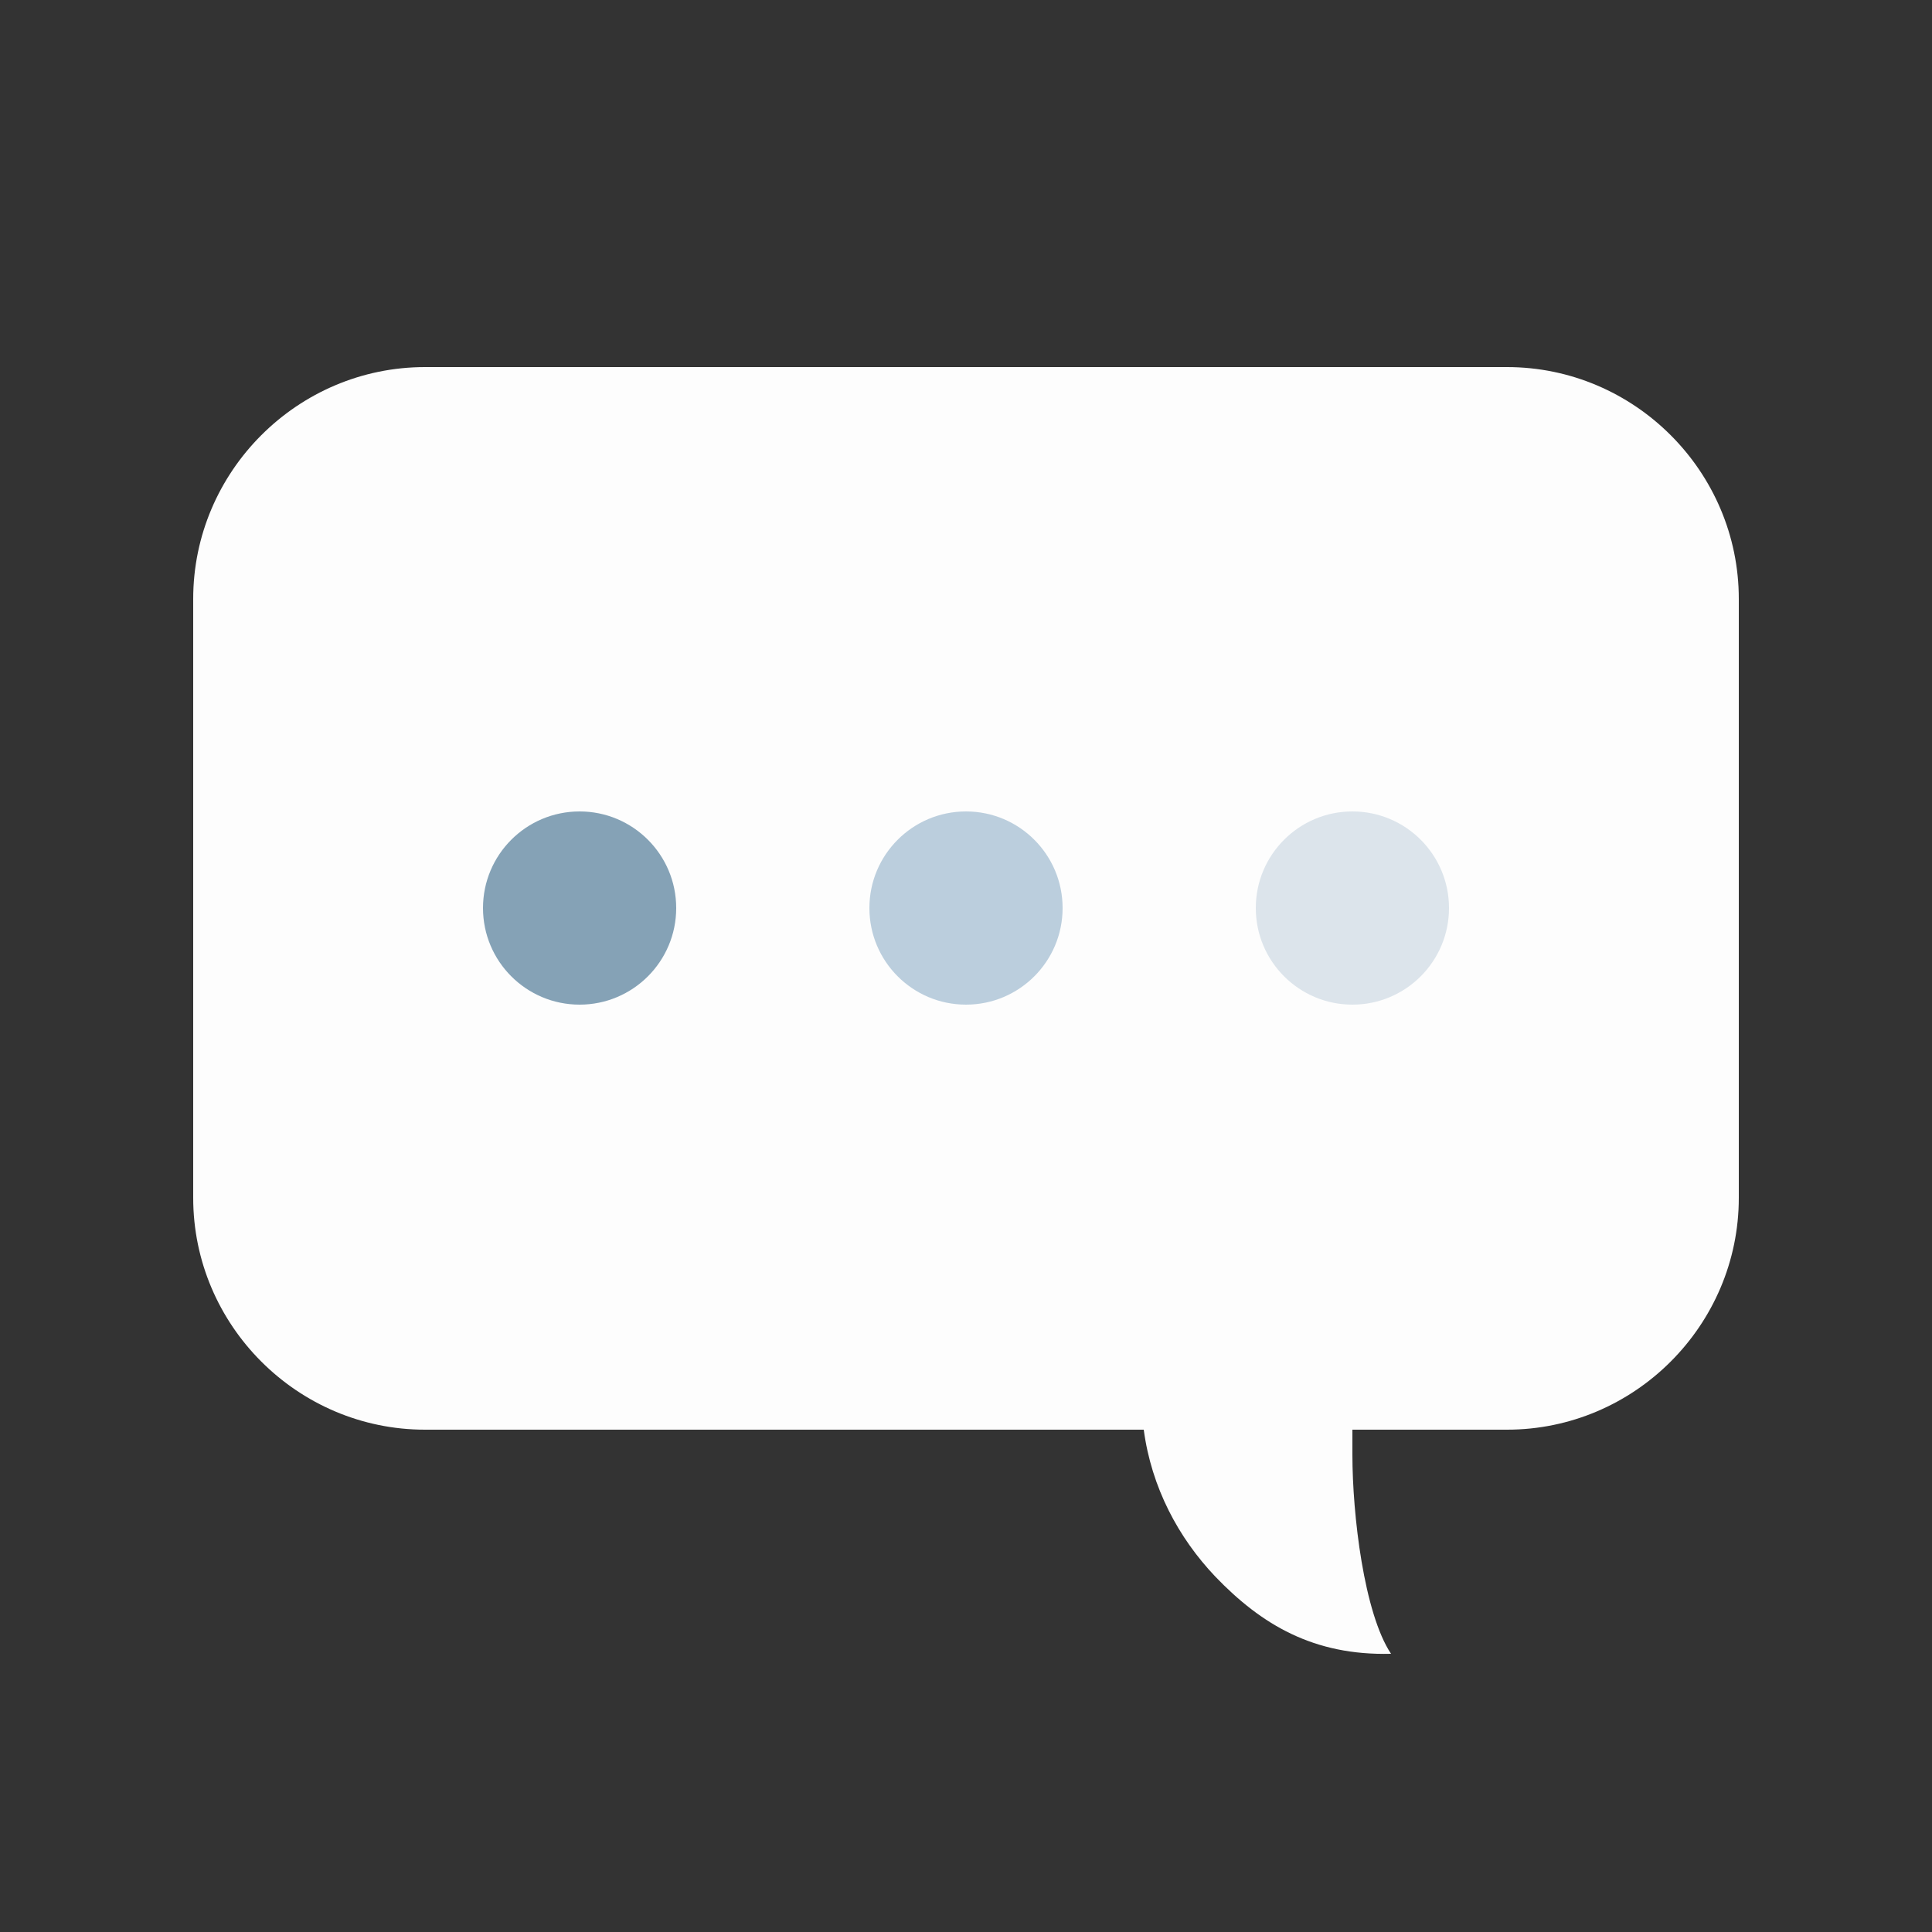 <svg width="100%" height="100%" xmlns="http://www.w3.org/2000/svg" viewBox="0 0 100 100" preserveAspectRatio="xMidYMid" class="lds-comments"><rect x="0" y="0" width="100" height="100" fill="#333333" stroke="none"/><path d="M78,19H22c-6.6,0-12,5.4-12,12v31c0,6.6,5.4,12,12,12h37.2c0.4,3,1.8,5.6,3.7,7.6c2.4,2.5,5.1,4.1,9.1,4 c-1.4-2.1-2-7.2-2-10.3c0-0.4,0-0.8,0-1.3h8c6.6,0,12-5.4,12-12V31C90,24.4,84.6,19,78,19z" ng-attr-fill="{{config.c1}}" fill="#fdfdfd"></path><circle cx="30" cy="47" r="5" ng-attr-fill="{{config.c2}}" fill="#85a2b6"><animate attributeName="opacity" calcMode="linear" values="0;1;1" keyTimes="0;0.2;1" dur="1" begin="0s" repeatCount="indefinite"></animate></circle><circle cx="50" cy="47" r="5" ng-attr-fill="{{config.c3}}" fill="#bbcedd"><animate attributeName="opacity" calcMode="linear" values="0;0;1;1" keyTimes="0;0.2;0.4;1" dur="1" begin="0s" repeatCount="indefinite"></animate></circle><circle cx="70" cy="47" r="5" ng-attr-fill="{{config.c4}}" fill="#dce4eb"><animate attributeName="opacity" calcMode="linear" values="0;0;1;1" keyTimes="0;0.4;0.6;1" dur="1" begin="0s" repeatCount="indefinite"></animate></circle></svg>